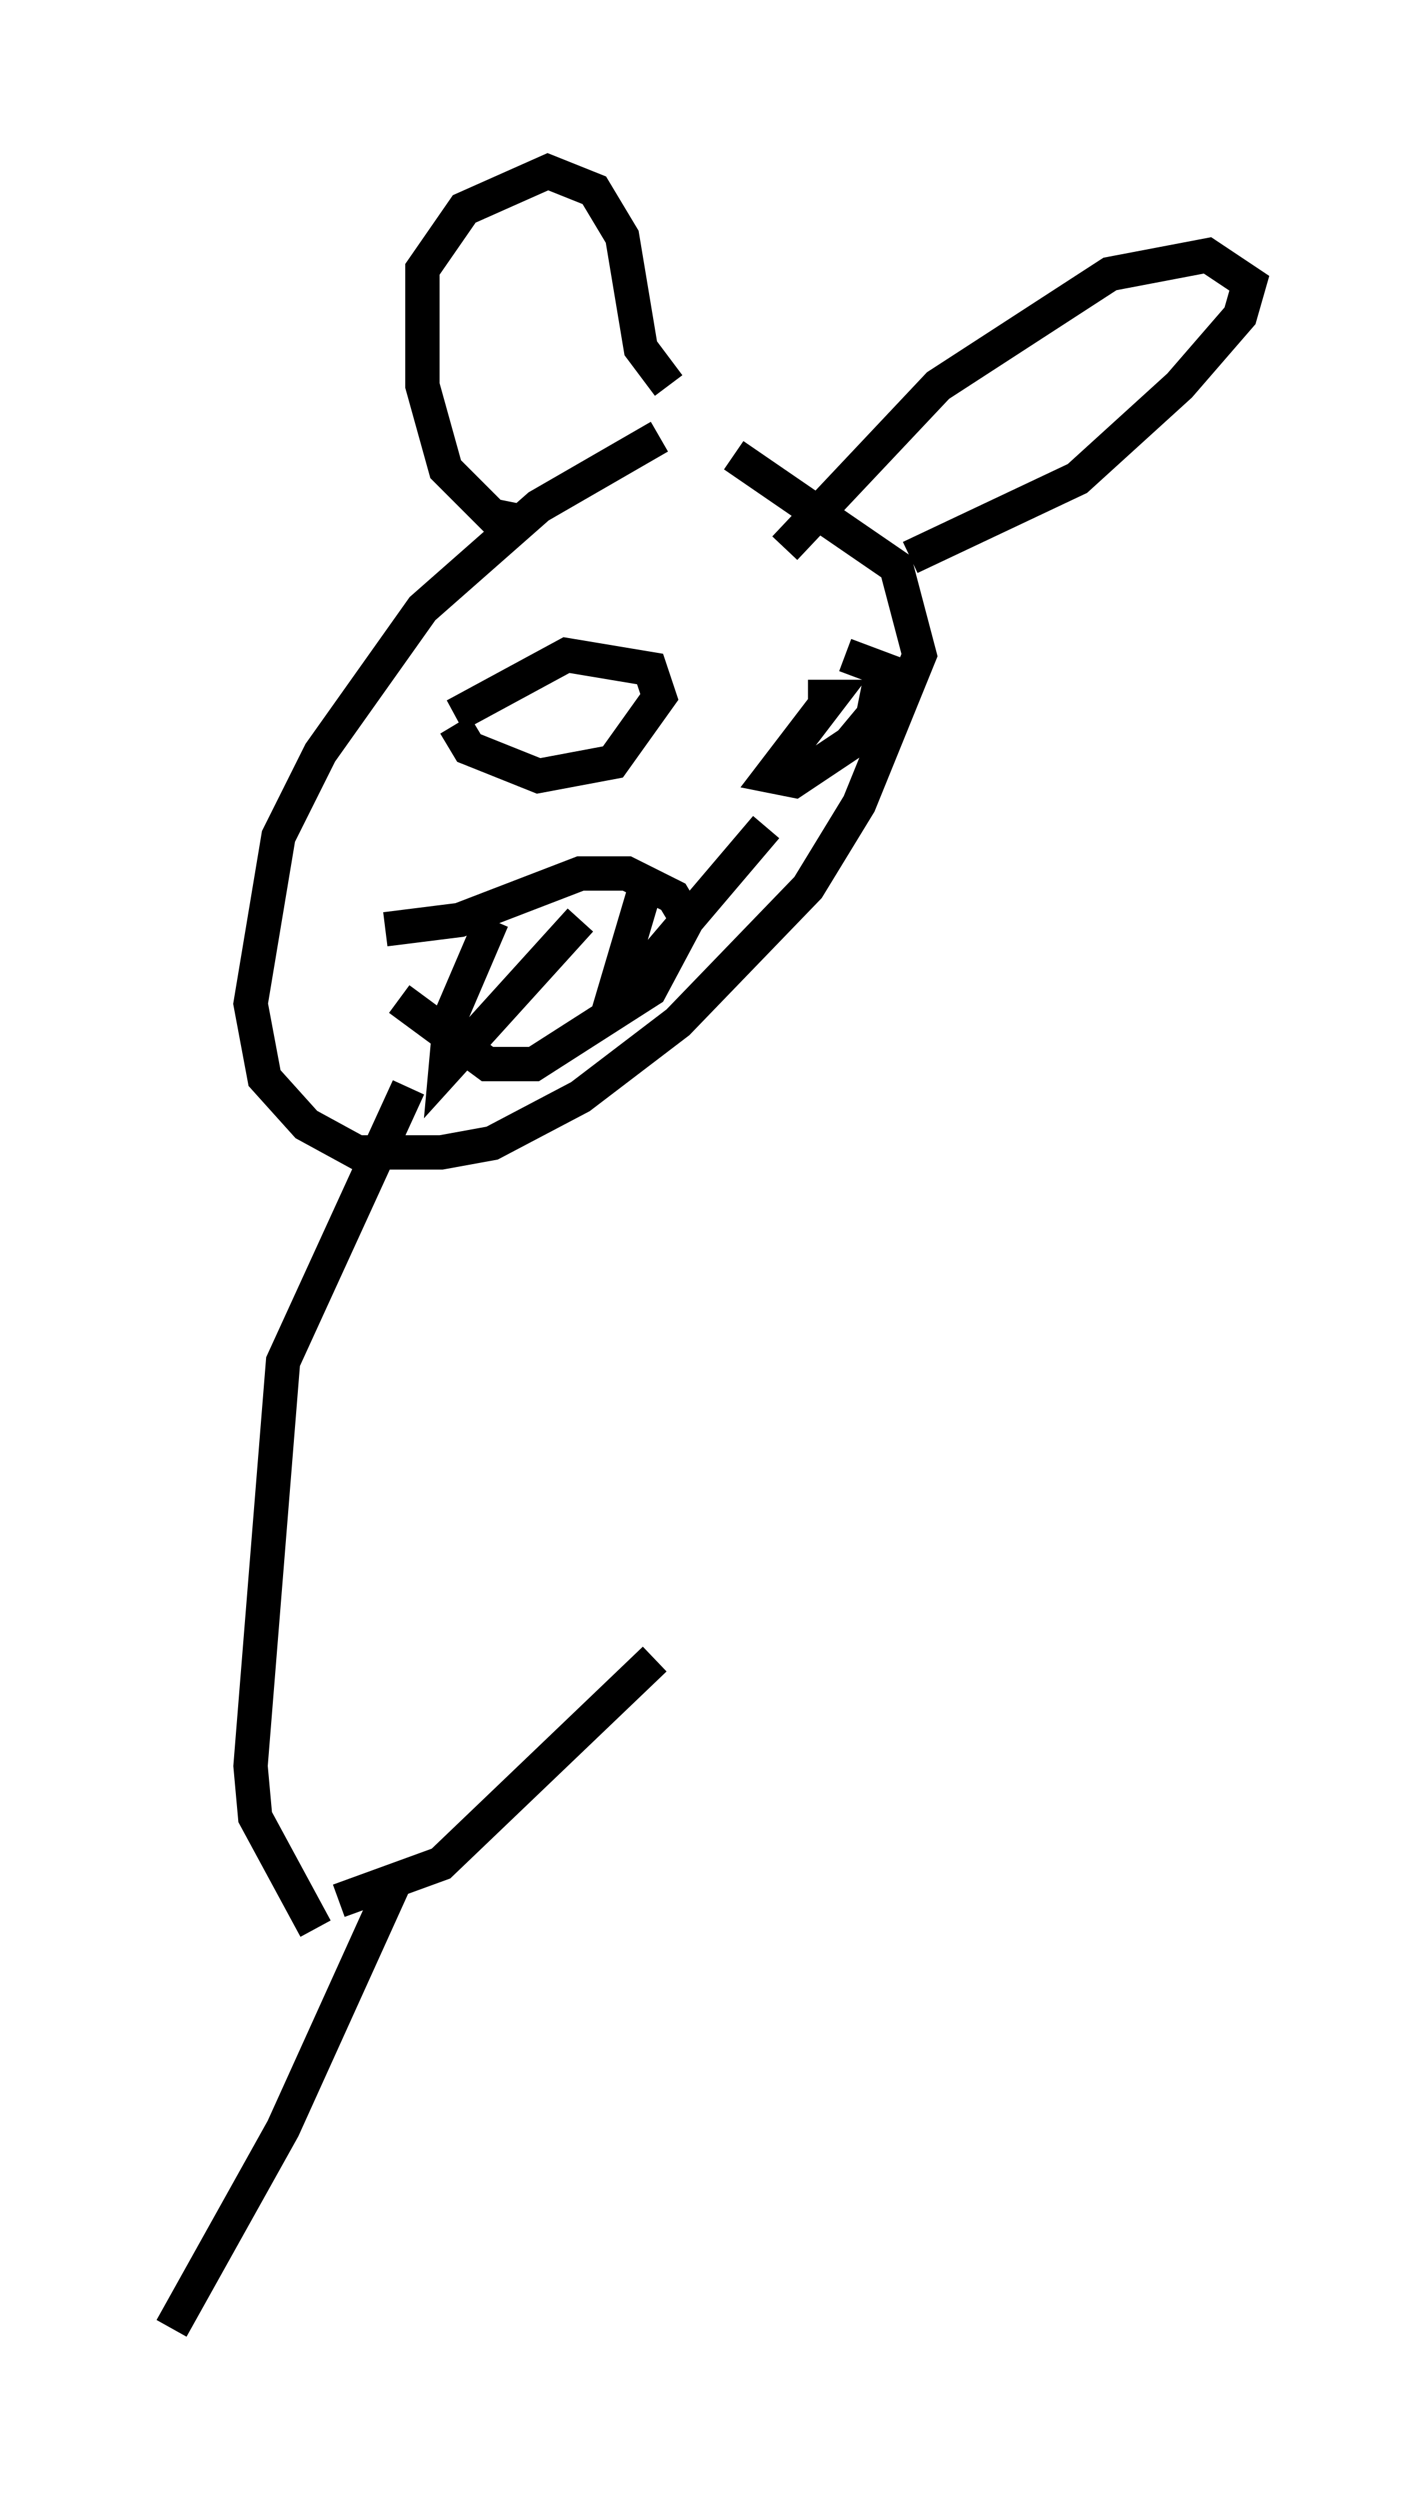 <?xml version="1.0" encoding="utf-8" ?>
<svg baseProfile="full" height="72.787" version="1.1" width="41.393" xmlns="http://www.w3.org/2000/svg" xmlns:ev="http://www.w3.org/2001/xml-events" xmlns:xlink="http://www.w3.org/1999/xlink"><defs /><rect fill="white" height="72.787" width="41.393" x="0" y="0" /><path d="M23.809, 11.766 m-4.601, 0.947 l-3.518, 2.03 -3.383, 2.977 l-2.977, 4.195 -1.218, 2.436 l-0.812, 4.871 0.406, 2.165 l1.218, 1.353 1.488, 0.812 l2.436, 0.0 1.488, -0.271 l2.571, -1.353 2.842, -2.165 l3.789, -3.924 1.488, -2.436 l1.759, -4.33 -0.677, -2.571 l-4.736, -3.248 m-6.36, 1.894 l-0.677, -0.135 -1.353, -1.353 l-0.677, -2.436 0.0, -3.383 l1.218, -1.759 2.436, -1.083 l1.353, 0.541 0.812, 1.353 l0.541, 3.248 0.812, 1.083 m3.383, 4.736 l4.465, -4.736 5.007, -3.248 l2.842, -0.541 1.218, 0.812 l-0.271, 0.947 -1.759, 2.03 l-2.977, 2.706 -4.871, 2.3 m-13.261, 4.871 l0.406, 0.677 2.03, 0.812 l2.165, -0.406 1.353, -1.894 l-0.271, -0.812 -2.436, -0.406 l-3.248, 1.759 m10.284, -0.541 l0.677, 0.0 -1.759, 2.3 l0.677, 0.135 1.624, -1.083 l0.677, -0.812 0.271, -1.353 l-1.083, -0.406 m-13.396, 7.984 l2.165, -0.271 3.518, -1.353 l1.353, 0.0 1.353, 0.677 l0.406, 0.677 -1.083, 2.03 l-3.383, 2.165 -1.353, 0.0 l-2.571, -1.894 m2.706, -2.3 l-1.218, 2.842 -0.135, 1.488 l3.924, -4.33 m1.894, -0.947 l-1.083, 3.654 4.601, -5.413 m-10.419, 7.578 l-3.654, 7.984 -0.947, 11.773 l0.135, 1.488 1.759, 3.248 m0.677, -0.812 l2.977, -1.083 6.225, -5.954 m-7.578, 6.495 l-3.248, 7.172 -3.248, 5.819 " fill="none" stroke="black" stroke-width="1" /></svg>